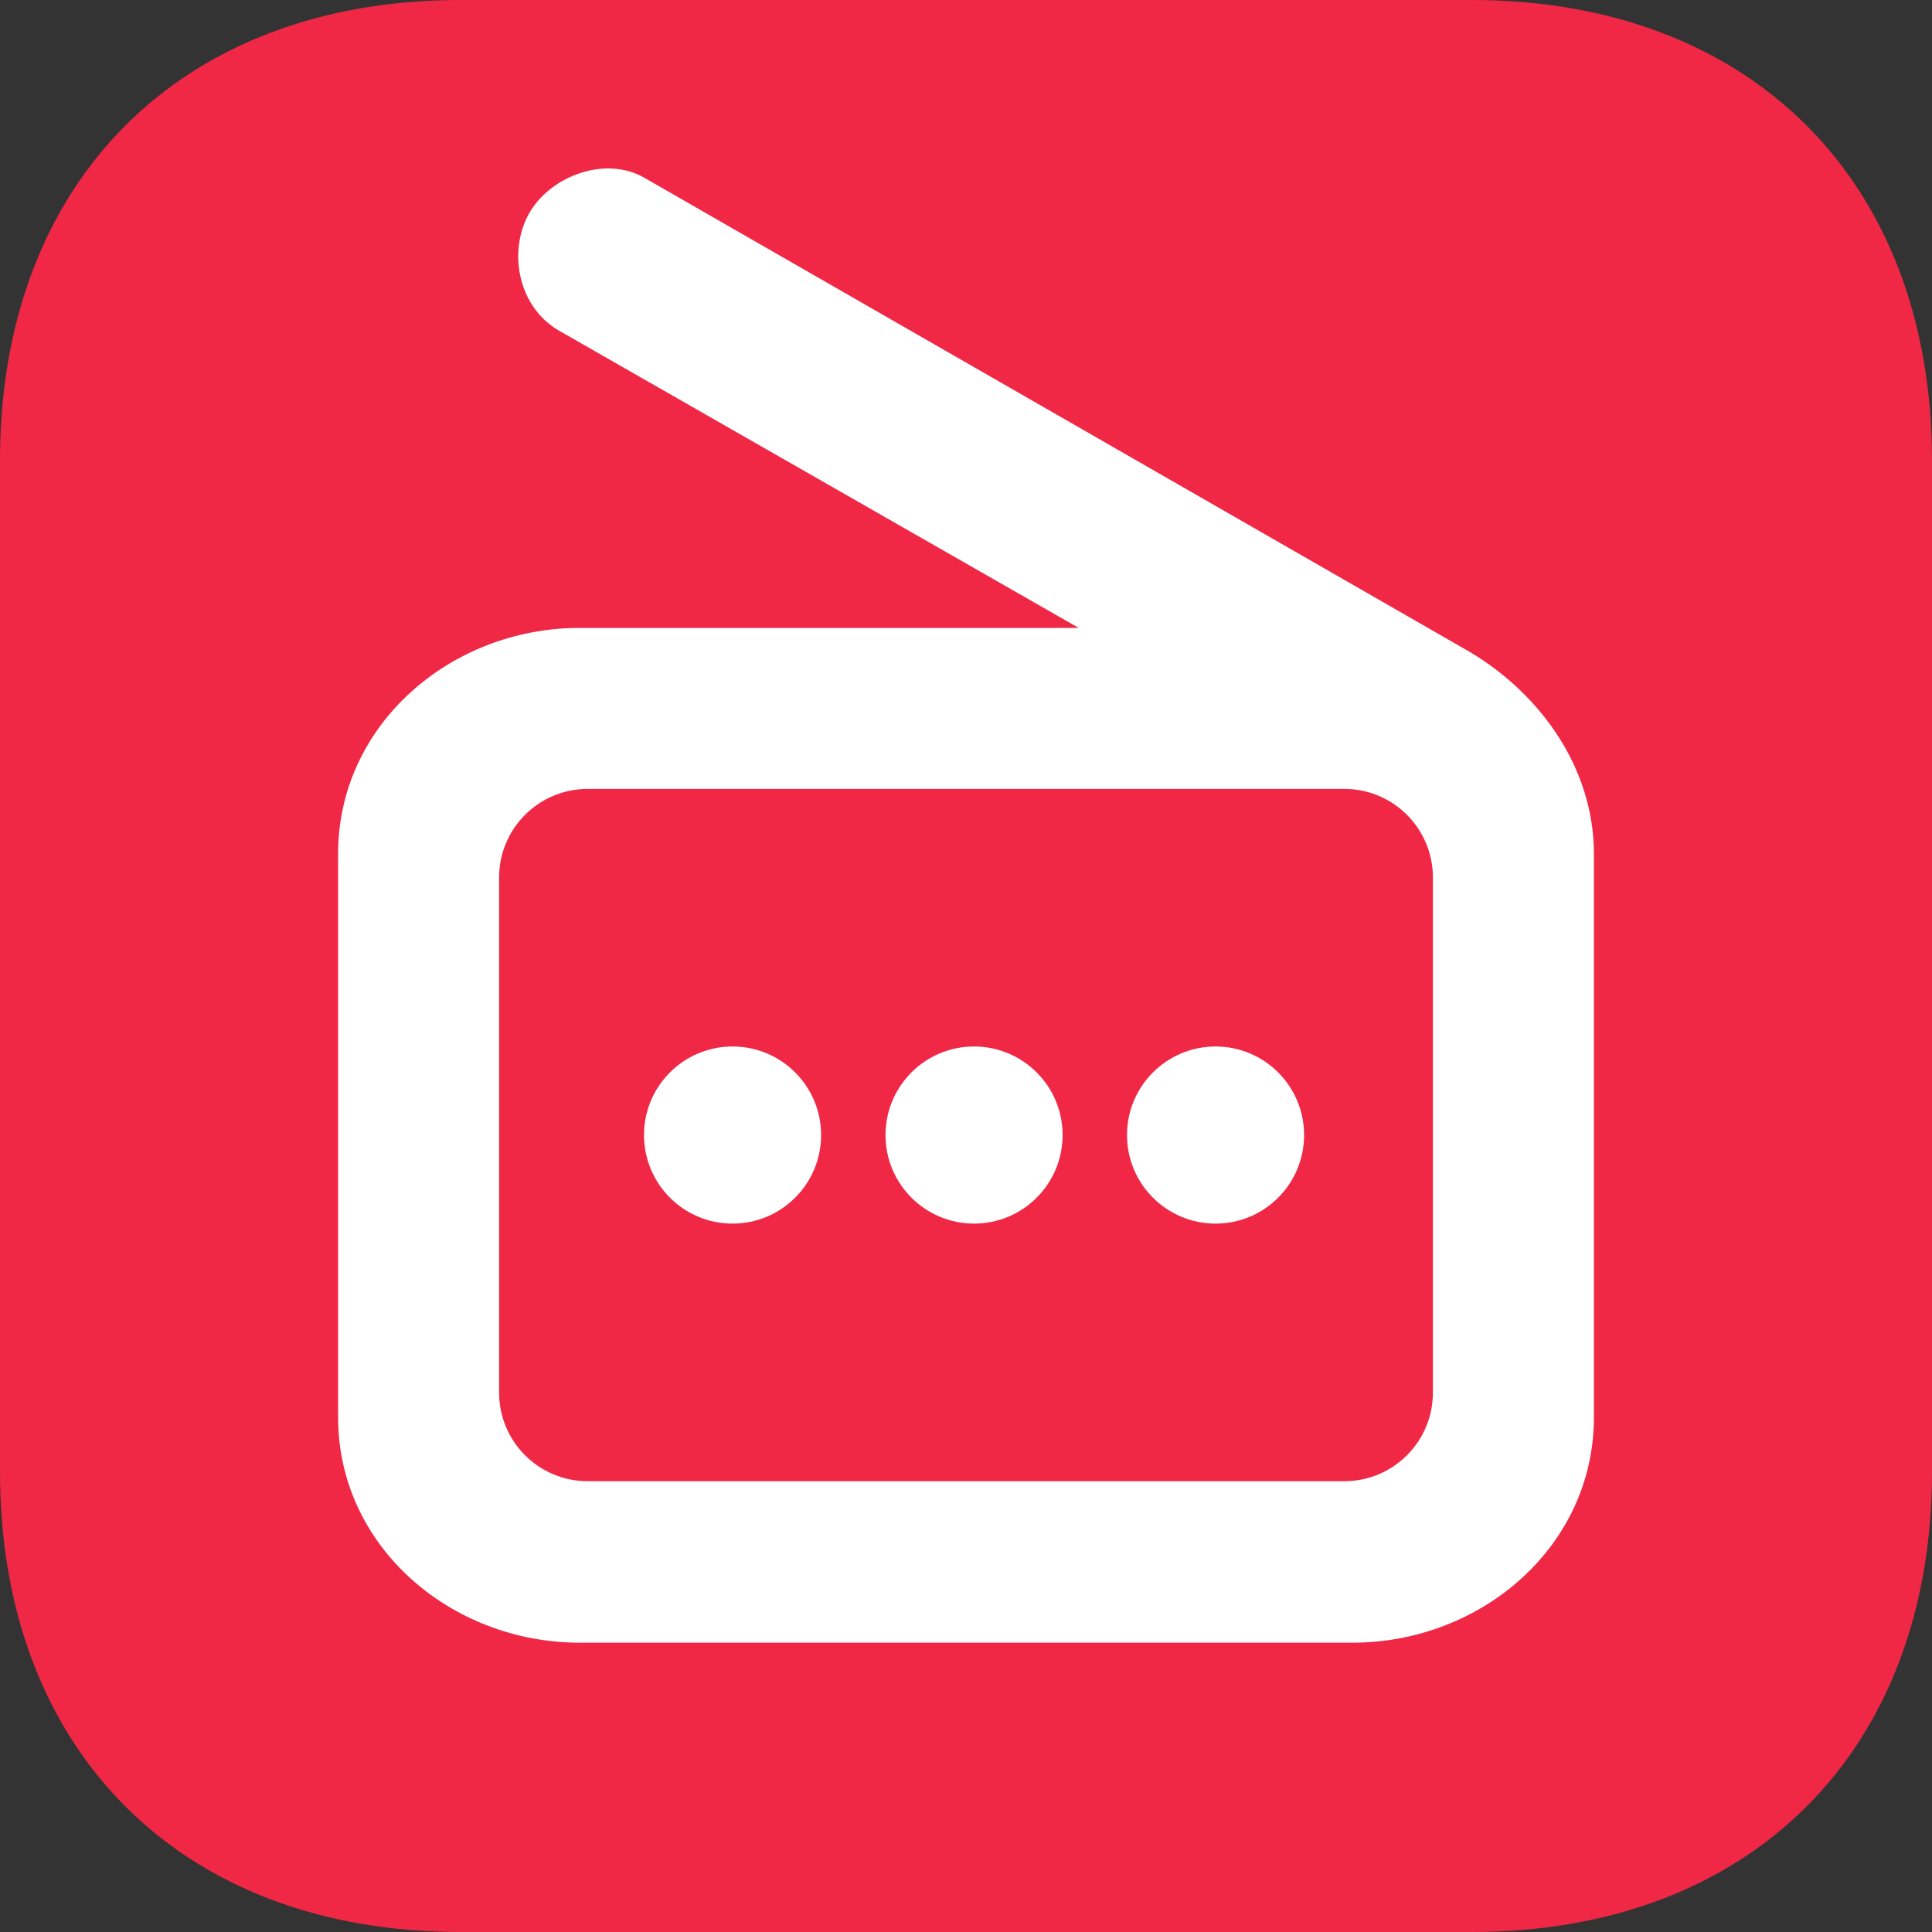 <svg width="68" height="68" viewBox="0 0 68 68" fill="none" xmlns="http://www.w3.org/2000/svg">
<rect x="0" y="0" width="68" height="68" fill="#333333" stroke="none"/>
<path fill-rule="evenodd" clip-rule="evenodd" d="M51.797 0C61.625 0 68 6.375 68 16.203V51.797C68 61.625 61.625 68 51.797 68H16.203C6.375 68 0 61.625 0 51.797V16.203C0 6.375 6.375 0 16.203 0H51.797Z" fill="#F02846"/>
<path d="M56.1 30.045V49.889C56.1 54.425 52.139 57.817 47.6 57.817H20.402C15.864 57.817 11.9 54.424 11.9 49.889V30.045C11.9 25.509 15.863 22.1 20.402 22.1H37.967L19.695 11.649C18.268 10.842 17.882 8.949 18.574 7.6C19.267 6.25 21.243 5.445 22.667 6.25L51.467 22.794C54.1 24.251 56.1 26.948 56.1 30.045Z" fill="white"/>
<path fill-rule="evenodd" clip-rule="evenodd" d="M20.683 27.767C18.962 27.767 17.567 29.162 17.567 30.883V49.017C17.567 50.738 18.962 52.133 20.683 52.133H47.317C49.038 52.133 50.433 50.738 50.433 49.017V30.883C50.433 29.162 49.038 27.767 47.317 27.767H20.683ZM28.9 39.95C28.9 41.671 27.505 43.067 25.783 43.067C24.062 43.067 22.667 41.671 22.667 39.95C22.667 38.229 24.062 36.833 25.783 36.833C27.505 36.833 28.9 38.229 28.9 39.95ZM34.283 43.067C36.005 43.067 37.4 41.671 37.4 39.95C37.4 38.229 36.005 36.833 34.283 36.833C32.562 36.833 31.167 38.229 31.167 39.95C31.167 41.671 32.562 43.067 34.283 43.067ZM45.9 39.95C45.9 41.671 44.505 43.067 42.783 43.067C41.062 43.067 39.667 41.671 39.667 39.95C39.667 38.229 41.062 36.833 42.783 36.833C44.505 36.833 45.9 38.229 45.9 39.95Z" fill="#F02846"/>
</svg>
